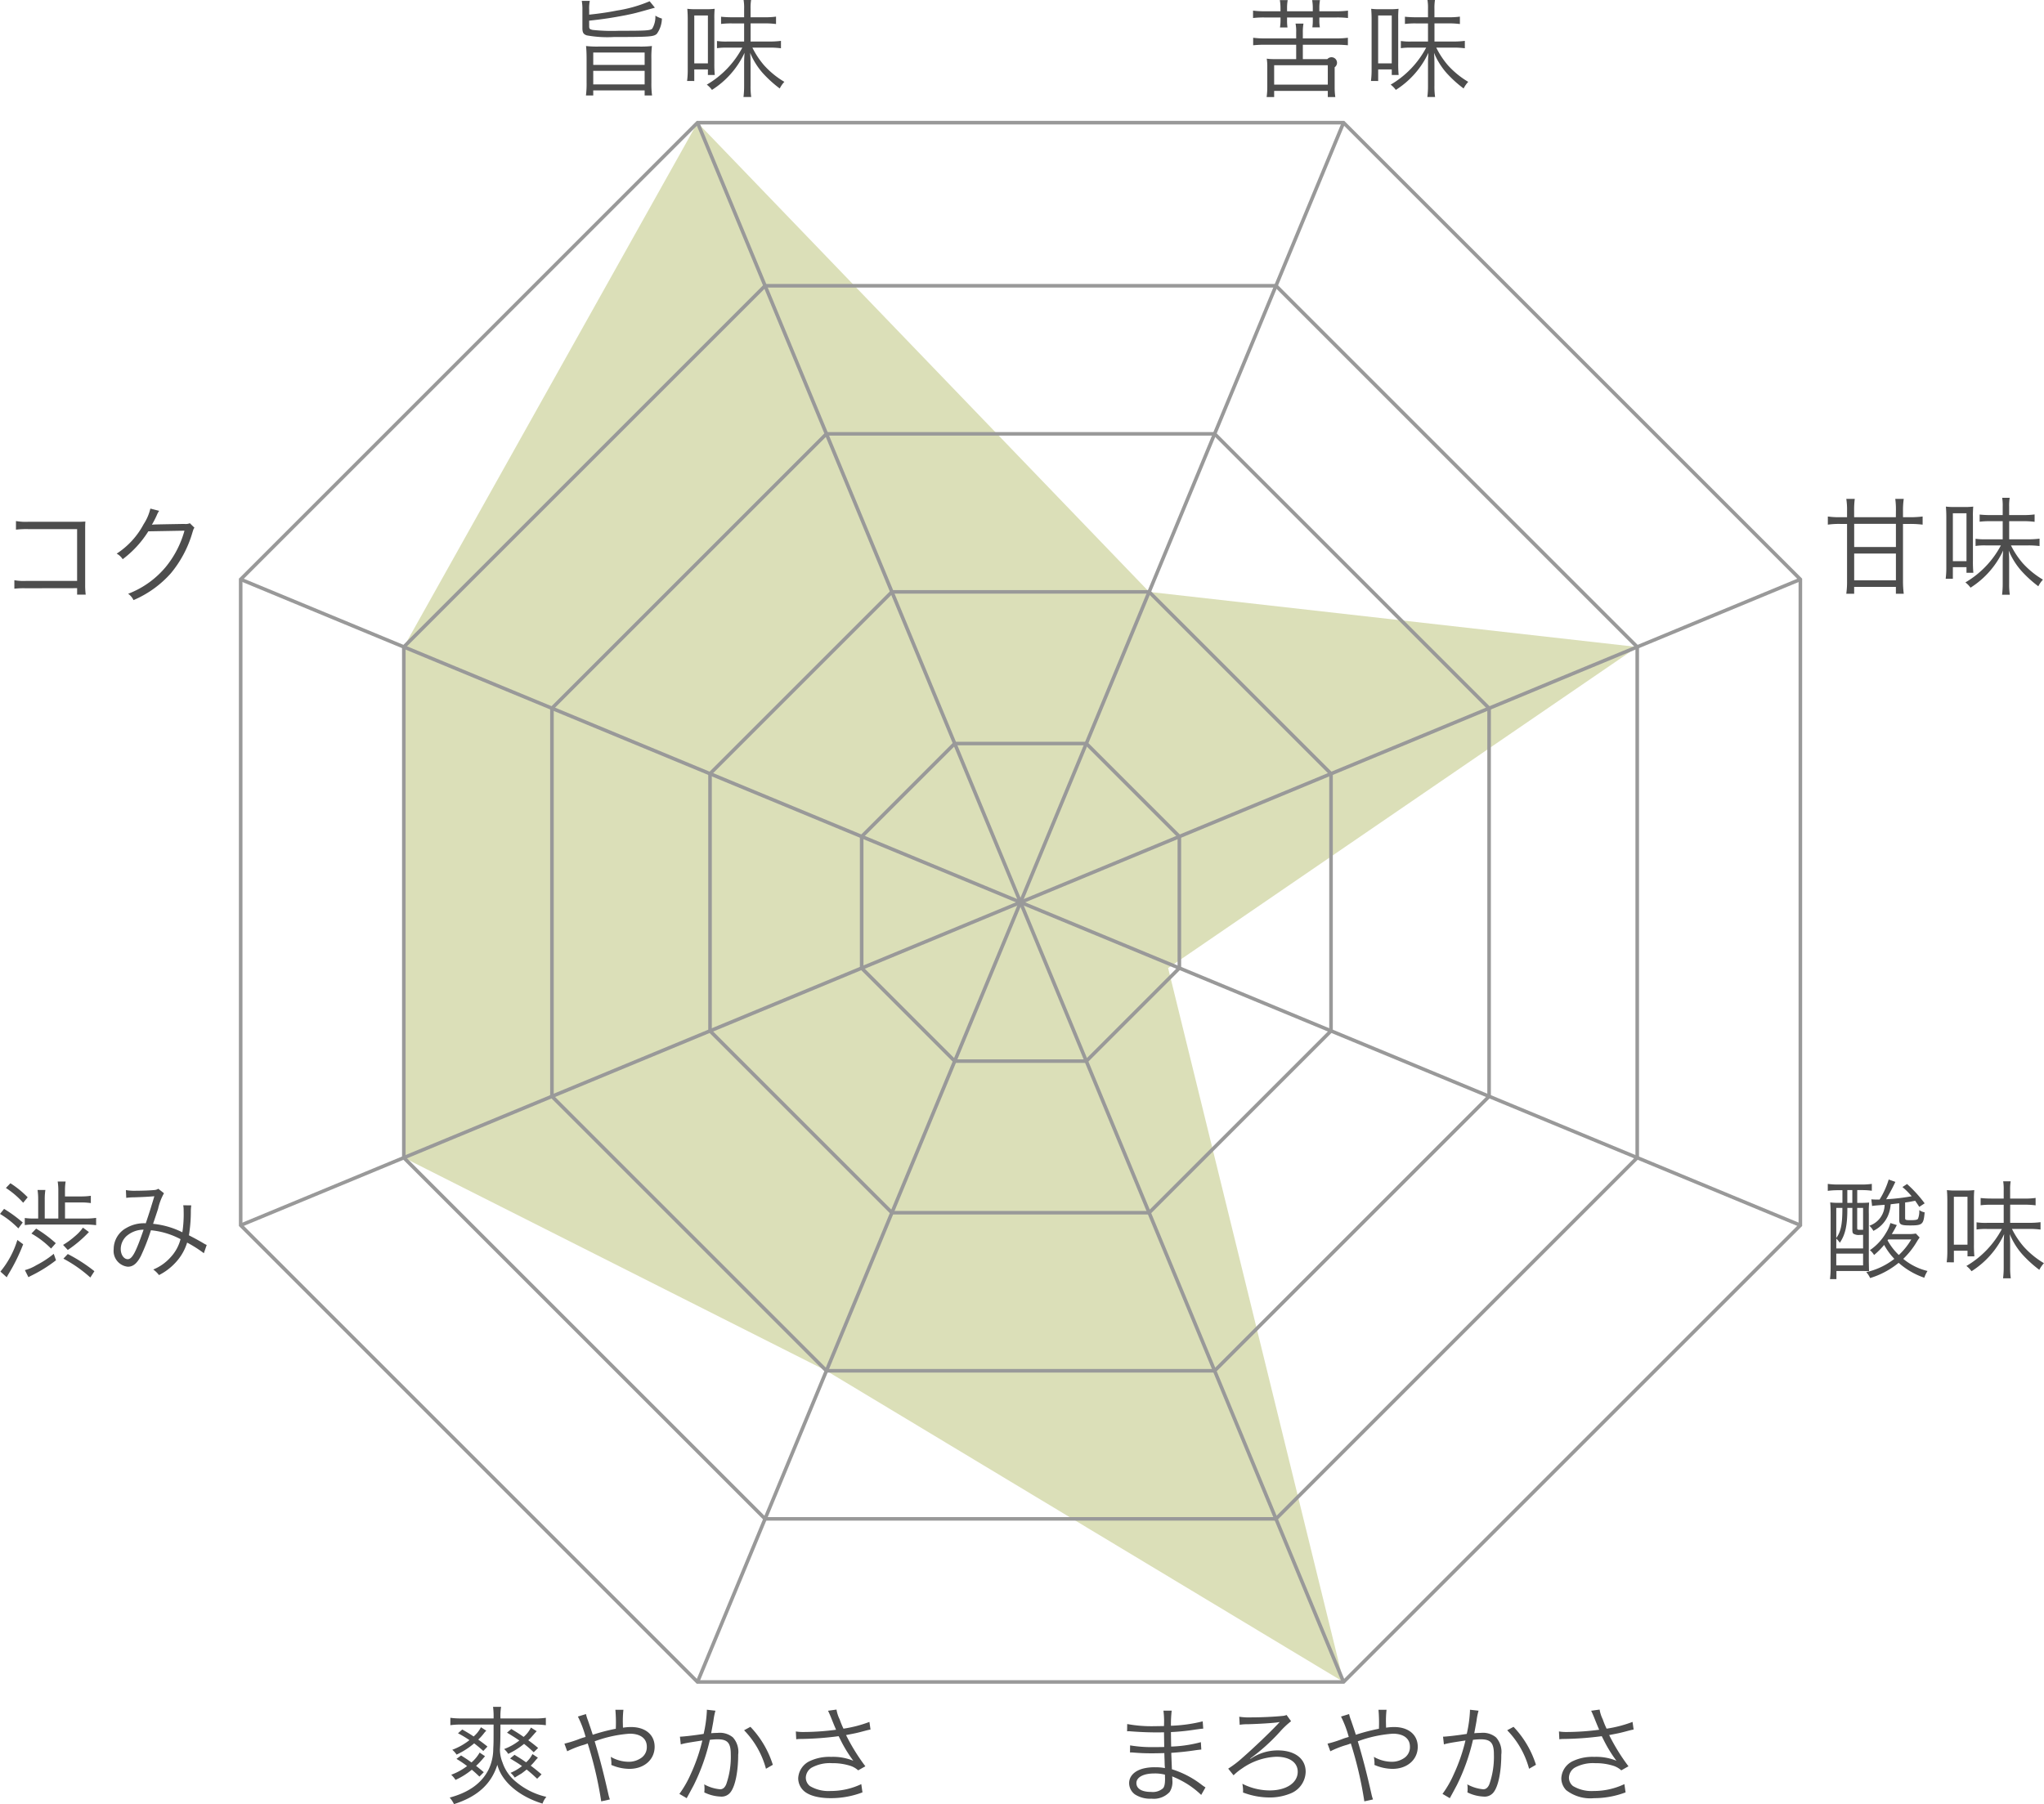 <svg id="lineup_kamairi_graph" xmlns="http://www.w3.org/2000/svg" width="285.778" height="252.306" viewBox="0 0 285.778 252.306">
  <path id="パス_1162" data-name="パス 1162" d="M1175.875,1317.934l-63.144-65.62-41.059,73.318v71.429l59.086,29.8,72.3,43.519-24.526-99.841,65.586-44.9Z" transform="translate(-1015.211 -1235.16)" fill="#dbdfb8"/>
  <path id="パス_1163" data-name="パス 1163" d="M1193.608,1275.124h-71.429l-50.508,50.508v71.429l50.508,50.508h71.429l50.508-50.508v-71.429Z" transform="translate(-1015.211 -1235.16)" fill="none" stroke="#999" stroke-miterlimit="10" stroke-width="0.5"/>
  <path id="パス_1164" data-name="パス 1164" d="M1185.03,1295.833h-54.273l-38.377,38.377v54.273l38.377,38.377h54.273l38.377-38.377v-54.273Z" transform="translate(-1015.211 -1235.16)" fill="none" stroke="#999" stroke-miterlimit="10" stroke-width="0.5"/>
  <path id="パス_1165" data-name="パス 1165" d="M1175.875,1317.934h-35.964l-25.43,25.43v35.963l25.43,25.43h35.964l25.43-25.43v-35.963Z" transform="translate(-1015.211 -1235.16)" fill="none" stroke="#999" stroke-miterlimit="10" stroke-width="0.5"/>
  <path id="パス_1166" data-name="パス 1166" d="M1167.092,1339.14h-18.4l-13.008,13.008v18.4l13.008,13.008h18.4l13.008-13.008v-18.4Z" transform="translate(-1015.211 -1235.16)" fill="none" stroke="#999" stroke-miterlimit="10" stroke-width="0.5"/>
  <g id="グループ_239" data-name="グループ 239" transform="translate(-1015.211 -1235.16)">
    <path id="パス_1167" data-name="パス 1167" d="M1097.585,1238.85c0,.33.089.405.495.495a25.651,25.651,0,0,0,3.675.12c3.794,0,4.364-.03,4.649-.3a3.276,3.276,0,0,0,.436-1.815,3.585,3.585,0,0,0,.914.405,3.8,3.8,0,0,1-.705,2.13c-.435.405-.945.45-5.985.45a16.062,16.062,0,0,1-3.795-.225c-.479-.15-.63-.39-.63-1.02v-2.52a6.5,6.5,0,0,0-.09-1.29h1.125a5.036,5.036,0,0,0-.089,1.23v.7c1.529-.165,2.654-.33,3.854-.57a19.13,19.13,0,0,0,4.6-1.305l.735.9c-2.774.78-2.774.78-4.08,1.05-1.875.36-3.135.555-5.114.765Zm6.96,2.82a13.935,13.935,0,0,0,1.814-.075,13.8,13.8,0,0,0-.075,1.83v3.224a13.122,13.122,0,0,0,.09,1.86h-1.034v-.705h-7.186v.705h-1.019a13.164,13.164,0,0,0,.089-1.86v-3.224c0-.84-.03-1.335-.075-1.83a13.147,13.147,0,0,0,1.8.075Zm-6.391,2.565h7.186v-1.725h-7.186Zm0,2.729h7.186v-1.9h-7.186Z" fill="#4d4d4d"/>
    <path id="パス_1168" data-name="パス 1168" d="M1111.275,1246.484a11.978,11.978,0,0,0,.09-1.619v-7.02c0-.615-.029-1.11-.06-1.455a9.17,9.17,0,0,0,1.23.06h1.335a9.675,9.675,0,0,0,1.261-.06,12.685,12.685,0,0,0-.045,1.4v6.21a16.39,16.39,0,0,0,.059,1.65h-.96v-.78h-1.905v1.619Zm1.005-2.46h1.905v-6.7h-1.905Zm9.855-6.449a10.427,10.427,0,0,0,1.575-.09v1.035a11.826,11.826,0,0,0-1.59-.09h-1.965v2.535h2.535a11.959,11.959,0,0,0,1.71-.09v1.035a11.726,11.726,0,0,0-1.7-.09h-2.295a11.775,11.775,0,0,0,1.65,2.49,12.13,12.13,0,0,0,2.82,2.295,3.883,3.883,0,0,0-.645.929,16.552,16.552,0,0,1-2.415-2.2,10.093,10.093,0,0,1-1.725-2.79c.045.555.06.975.06,1.65v2.939a10.459,10.459,0,0,0,.09,1.59h-1.08a12.328,12.328,0,0,0,.09-1.59v-2.939c0-.57,0-.765.06-1.65a12.24,12.24,0,0,1-4.559,5.19,3.36,3.36,0,0,0-.721-.736,13.091,13.091,0,0,0,4.965-5.174h-2.1a8.628,8.628,0,0,0-1.44.075v-1.005a8.74,8.74,0,0,0,1.455.075h2.34v-2.535h-1.68a11.95,11.95,0,0,0-1.545.075V1237.5a14.746,14.746,0,0,0,1.545.075h1.68v-1.2a6.5,6.5,0,0,0-.075-1.215h1.05a6.8,6.8,0,0,0-.075,1.215v1.2Z" fill="#4d4d4d"/>
  </g>
  <g id="グループ_240" data-name="グループ 240" transform="translate(-1015.211 -1235.16)">
    <path id="パス_1169" data-name="パス 1169" d="M1194.24,1236.255a6.331,6.331,0,0,0-.091-1.08h1.1a6.191,6.191,0,0,0-.091,1.08v.48h3.6v-.48a6.535,6.535,0,0,0-.09-1.08h1.095a6.071,6.071,0,0,0-.09,1.08v.48h2.324a11.93,11.93,0,0,0,1.68-.09v1.035a12.35,12.35,0,0,0-1.68-.075h-2.324v.405a5.234,5.234,0,0,0,.074.975h-1.05a6.661,6.661,0,0,0,.061-.975v-.405h-3.6v.405a6.621,6.621,0,0,0,.061.99h-1.05a6.352,6.352,0,0,0,.075-.99v-.405h-2.176a12.1,12.1,0,0,0-1.664.075v-1.035a11.96,11.96,0,0,0,1.664.09h2.176Zm6.555,7.17a.77.77,0,1,1,1.019,1.14v2.8a9.768,9.768,0,0,0,.09,1.365h-1.05v-.855h-7.5v.855h-1.05a10.081,10.081,0,0,0,.09-1.365v-2.8a7.46,7.46,0,0,0-.074-1.2,7.216,7.216,0,0,0,1.1.06h3.014v-2.01h-4.319a15.75,15.75,0,0,0-1.695.075v-1.05a11.838,11.838,0,0,0,1.695.09h4.319v-.855a5.262,5.262,0,0,0-.089-1.215h1.109a6.708,6.708,0,0,0-.09,1.215v.855h4.606a11.845,11.845,0,0,0,1.694-.09v1.05a16.18,16.18,0,0,0-1.694-.075h-4.606v2.01Zm-7.441,3.569h7.5v-2.714h-7.5Z" fill="#4d4d4d"/>
    <path id="パス_1170" data-name="パス 1170" d="M1206.889,1246.484a12,12,0,0,0,.09-1.619v-7.02c0-.615-.029-1.11-.059-1.455a9.144,9.144,0,0,0,1.229.06h1.335a9.675,9.675,0,0,0,1.261-.06,12.939,12.939,0,0,0-.045,1.4v6.21a16.338,16.338,0,0,0,.06,1.65h-.961v-.78h-1.9v1.619Zm1.005-2.46h1.9v-6.7h-1.9Zm9.855-6.449a10.427,10.427,0,0,0,1.575-.09v1.035a11.827,11.827,0,0,0-1.59-.09h-1.965v2.535h2.535a11.959,11.959,0,0,0,1.71-.09v1.035a11.717,11.717,0,0,0-1.7-.09h-2.295a11.818,11.818,0,0,0,1.65,2.49,12.133,12.133,0,0,0,2.82,2.295,3.939,3.939,0,0,0-.645.929,16.552,16.552,0,0,1-2.415-2.2,10.117,10.117,0,0,1-1.724-2.79c.045.555.059.975.059,1.65v2.939a10.459,10.459,0,0,0,.09,1.59h-1.08a12.155,12.155,0,0,0,.09-1.59v-2.939c0-.57,0-.765.06-1.65a12.24,12.24,0,0,1-4.559,5.19,3.36,3.36,0,0,0-.721-.736,13.077,13.077,0,0,0,4.965-5.174h-2.1a8.628,8.628,0,0,0-1.44.075v-1.005a8.748,8.748,0,0,0,1.455.075h2.34v-2.535h-1.68a11.959,11.959,0,0,0-1.545.075V1237.5a14.746,14.746,0,0,0,1.545.075h1.68v-1.2a6.6,6.6,0,0,0-.074-1.215h1.049a6.8,6.8,0,0,0-.075,1.215v1.2Z" fill="#4d4d4d"/>
  </g>
  <g id="グループ_241" data-name="グループ 241" transform="translate(-1015.211 -1235.16)">
    <path id="パス_1171" data-name="パス 1171" d="M1280.285,1306.651a11.222,11.222,0,0,0-.09-1.725h1.186a11.157,11.157,0,0,0-.106,1.725v.84h.975a13.821,13.821,0,0,0,1.77-.1v1.139a14.772,14.772,0,0,0-1.77-.1h-.975v7.995a14.008,14.008,0,0,0,.106,1.77h-1.1v-.96h-5.834v.96h-1.1a12.1,12.1,0,0,0,.106-1.755v-8.01h-.976a11.472,11.472,0,0,0-1.71.1v-1.139a11.078,11.078,0,0,0,1.71.1h.976v-.9a9.716,9.716,0,0,0-.106-1.665h1.186a11.816,11.816,0,0,0-.09,1.665v.9h5.834Zm-5.834,1.769v3.24h5.834v-3.24Zm0,4.155v3.735h5.834v-3.735Z" fill="#4d4d4d"/>
    <path id="パス_1172" data-name="パス 1172" d="M1287.242,1316.1a12.152,12.152,0,0,0,.09-1.62v-7.019c0-.615-.03-1.11-.06-1.455a9.186,9.186,0,0,0,1.23.059h1.335a9.684,9.684,0,0,0,1.26-.059,12.929,12.929,0,0,0-.045,1.394v6.21a16.338,16.338,0,0,0,.06,1.65h-.96v-.78h-1.905v1.62Zm1.005-2.46h1.905v-6.7h-1.905Zm9.854-6.45a10.577,10.577,0,0,0,1.575-.089v1.035a11.634,11.634,0,0,0-1.589-.091h-1.965v2.535h2.535a12.156,12.156,0,0,0,1.71-.089v1.034a11.737,11.737,0,0,0-1.695-.09h-2.3a11.786,11.786,0,0,0,1.65,2.49,12.149,12.149,0,0,0,2.819,2.295,3.938,3.938,0,0,0-.644.93,16.433,16.433,0,0,1-2.415-2.205,10.078,10.078,0,0,1-1.725-2.79c.045.555.06.975.06,1.65v2.94a10.318,10.318,0,0,0,.09,1.59h-1.081a12.134,12.134,0,0,0,.09-1.59v-2.94c0-.57,0-.765.061-1.65a12.244,12.244,0,0,1-4.56,5.19,3.333,3.333,0,0,0-.72-.735,13.09,13.09,0,0,0,4.964-5.175h-2.1a8.651,8.651,0,0,0-1.441.075v-1.005a8.746,8.746,0,0,0,1.455.075h2.34v-2.535h-1.679a12.144,12.144,0,0,0-1.545.075v-1a15.054,15.054,0,0,0,1.545.074h1.679v-1.2a6.5,6.5,0,0,0-.074-1.215h1.05a6.692,6.692,0,0,0-.075,1.215v1.2Z" fill="#4d4d4d"/>
  </g>
  <g id="グループ_242" data-name="グループ 242" transform="translate(-1015.211 -1235.16)">
    <path id="パス_1173" data-name="パス 1173" d="M1272.216,1401.608a10.674,10.674,0,0,0-1.456.09v-.975a9.651,9.651,0,0,0,1.456.09h3.3a9.194,9.194,0,0,0,1.4-.09v.96a9.552,9.552,0,0,0-1.38-.09h-.659v1.785h.494a11.382,11.382,0,0,0,1.17-.045,13.944,13.944,0,0,0-.045,1.575v6.675l.016.794.014.556c-.224-.015-.854-.03-1.229-.03h-3.33v1.14h-.9a13.043,13.043,0,0,0,.09-1.71v-7.4c0-.645-.015-1.125-.059-1.62a8.035,8.035,0,0,0,1.184.06h.525v-1.77Zm-.27,8.145h3.749v-1.905c-.3.015-.39.015-.465.015a1.43,1.43,0,0,1-.87-.165c-.135-.1-.165-.225-.165-.66v-2.955h-.7v.165c0,2.31-.285,3.57-1.051,4.71a3.409,3.409,0,0,0-.494-.585Zm0-1.47c.63-.84.854-1.89.854-4.05v-.15h-.854Zm0,3.84h3.749v-1.65h-3.749Zm1.545-8.745h.7v-1.785h-.7Zm1.38,3.45c0,.285.029.315.3.315h.524v-3.06h-.824Zm7.2.915a5.591,5.591,0,0,0,1.005-.075l.525.555a6.672,6.672,0,0,0-.39.585,11.277,11.277,0,0,1-1.9,2.4,8.311,8.311,0,0,0,3.39,1.695,4.543,4.543,0,0,0-.45.944,10.544,10.544,0,0,1-3.585-2.085,11.616,11.616,0,0,1-3.989,2.131,2.919,2.919,0,0,0-.54-.826,9.929,9.929,0,0,0,3.929-1.859,9.033,9.033,0,0,1-1.425-1.95,10.336,10.336,0,0,1-1.41,1.41,2.48,2.48,0,0,0-.585-.675,7.455,7.455,0,0,0,2.25-2.415,5.1,5.1,0,0,0,.616-1.38l.9.285c-.314.615-.42.795-.705,1.26Zm-1.32-4.305c-.45.045-.659.075-1.2.135a4.911,4.911,0,0,1-.419,1.695,4.26,4.26,0,0,1-2,2.025,2.83,2.83,0,0,0-.554-.72,3.137,3.137,0,0,0,2.13-2.925c-1.366.105-1.366.105-1.755.165l-.106-.93a6.673,6.673,0,0,0,.765.03h.391a11.641,11.641,0,0,0,1.274-2.8l.931.33a25.821,25.821,0,0,1-1.29,2.43,28.277,28.277,0,0,0,3.569-.42,10.391,10.391,0,0,0-1.29-1.29l.645-.42a17.672,17.672,0,0,1,2.46,2.7l-.75.495c-.27-.42-.36-.54-.57-.855-.93.18-.93.18-1.41.24v2.175c0,.27.09.3.75.3.675,0,.945-.045,1.05-.195a2.932,2.932,0,0,0,.18-1.215,1.875,1.875,0,0,0,.75.315c-.15,1.695-.3,1.83-2.04,1.83-1.305,0-1.515-.12-1.515-.825Zm-1.545,5.055c-.03.045-.045.06-.09.12a8.188,8.188,0,0,0,1.575,2.055,9.489,9.489,0,0,0,1.74-2.175Z" fill="#4d4d4d"/>
    <path id="パス_1174" data-name="パス 1174" d="M1287.385,1411.688a12.2,12.2,0,0,0,.089-1.62v-7.02c0-.615-.029-1.11-.059-1.455a9.174,9.174,0,0,0,1.229.06h1.335a9.7,9.7,0,0,0,1.261-.06,12.939,12.939,0,0,0-.045,1.4v6.21a16.338,16.338,0,0,0,.06,1.65h-.96v-.78h-1.906v1.62Zm1-2.46h1.906v-6.705h-1.906Zm9.855-6.45a10.427,10.427,0,0,0,1.575-.09v1.035a11.816,11.816,0,0,0-1.59-.09h-1.965v2.535h2.535a12,12,0,0,0,1.711-.09v1.035a11.741,11.741,0,0,0-1.7-.09h-2.295a11.767,11.767,0,0,0,1.651,2.49,12.1,12.1,0,0,0,2.819,2.3,3.967,3.967,0,0,0-.645.93,16.6,16.6,0,0,1-2.415-2.205,10.105,10.105,0,0,1-1.724-2.79c.045.555.059.975.059,1.65v2.94a10.437,10.437,0,0,0,.09,1.589h-1.08a12.129,12.129,0,0,0,.09-1.589v-2.94c0-.57,0-.765.06-1.65a12.234,12.234,0,0,1-4.559,5.19,3.359,3.359,0,0,0-.721-.735,13.086,13.086,0,0,0,4.965-5.175h-2.1a8.634,8.634,0,0,0-1.441.075v-1.005a8.748,8.748,0,0,0,1.455.075h2.34v-2.535h-1.68a11.959,11.959,0,0,0-1.545.075V1402.7a14.76,14.76,0,0,0,1.545.075h1.68v-1.2a6.6,6.6,0,0,0-.074-1.215h1.05a6.692,6.692,0,0,0-.076,1.215v1.2Z" fill="#4d4d4d"/>
  </g>
  <g id="グループ_243" data-name="グループ 243" transform="translate(-1015.211 -1235.16)">
    <path id="パス_1175" data-name="パス 1175" d="M1015.781,1404.218a18.689,18.689,0,0,1,2.609,1.905l-.615.825a12.5,12.5,0,0,0-2.564-2.025Zm2.67,4.95a25.5,25.5,0,0,1-1.981,4.05c-.179.3-.224.389-.314.569l-.886-.8a12.781,12.781,0,0,0,2.37-4.424Zm-1.785-8.535a13.536,13.536,0,0,1,2.415,1.965l-.63.765a11.965,11.965,0,0,0-2.415-2.07Zm10.439,4.935a10.41,10.41,0,0,0,1.545-.09v1.02a11.115,11.115,0,0,0-1.545-.09h-6.99a9.433,9.433,0,0,0-1.44.075v-.99a8.815,8.815,0,0,0,1.411.075h.464v-2.685a8.621,8.621,0,0,0-.089-1.305h1.094a8.281,8.281,0,0,0-.089,1.32v2.67h1.9v-3.885a7.906,7.906,0,0,0-.09-1.29h1.11a7.825,7.825,0,0,0-.09,1.305v.78h2.25a8.893,8.893,0,0,0,1.365-.09v1.02a9.4,9.4,0,0,0-1.38-.09H1024.3v2.25Zm-4.064,5.835a19.514,19.514,0,0,1-3.255,2.055c-.3.149-.42.21-.6.315l-.495-.99a6.052,6.052,0,0,0,1.606-.69,13.3,13.3,0,0,0,2.429-1.59Zm-2.776-4.425a17.809,17.809,0,0,1,2.745,2.04l-.66.75a12.577,12.577,0,0,0-2.745-2.1Zm3.765,2.28a11.339,11.339,0,0,0,1.71-1.26,5.866,5.866,0,0,0,1.065-1.155l.84.615a17.334,17.334,0,0,1-2.955,2.505Zm3.811,4.559a18.731,18.731,0,0,0-3.766-2.639l.615-.645a22.361,22.361,0,0,1,3.72,2.4Z" fill="#4d4d4d"/>
    <path id="パス_1176" data-name="パス 1176" d="M1032.813,1401.593a7.165,7.165,0,0,0,1.455.09c.824,0,2.025-.045,2.52-.1a1.1,1.1,0,0,0,.554-.18l.795.63a7.986,7.986,0,0,0-.824,2.175c-.33,1.02-.435,1.305-.7,2.1a11.759,11.759,0,0,1,4.095,1.185,17.021,17.021,0,0,0,.179-3.045,3.644,3.644,0,0,0-.059-.735l1.125.015a5.772,5.772,0,0,0-.061.93,20.52,20.52,0,0,1-.269,3.255c.809.42,1.319.69,2.055,1.125a2.787,2.787,0,0,0,.434.225l-.4,1.155a17.4,17.4,0,0,0-2.34-1.485,7.107,7.107,0,0,1-1.545,2.715,8.087,8.087,0,0,1-2.386,1.829,3.836,3.836,0,0,0-.8-.78,6.592,6.592,0,0,0,2.431-1.724,5.843,5.843,0,0,0,1.38-2.52,11.063,11.063,0,0,0-4.14-1.245,29.1,29.1,0,0,1-1.41,3.615c-.54,1.035-1.095,1.485-1.815,1.485a2.216,2.216,0,0,1-1.98-2.46,3.369,3.369,0,0,1,1.785-2.97,4.9,4.9,0,0,1,2.7-.645c.495-1.47.674-2.04,1.2-3.78-1.185.09-1.41.1-2.835.15a8.254,8.254,0,0,0-1.095.075Zm0,6.51a2.494,2.494,0,0,0-.72,1.725c0,.8.435,1.424.975,1.424.615,0,1.125-.929,2.22-4.124A3.638,3.638,0,0,0,1032.813,1408.1Z" fill="#4d4d4d"/>
  </g>
  <g id="グループ_244" data-name="グループ 244" transform="translate(-1015.211 -1235.16)">
    <path id="パス_1177" data-name="パス 1177" d="M1090.027,1475.482a10,10,0,0,0,1.5-.09v1.035a10.427,10.427,0,0,0-1.5-.09h-4.845c-.015,2.43-.015,2.43-.075,3.54a4.889,4.889,0,0,0,.36,1.755,5.817,5.817,0,0,0,1.785,2.625,10.057,10.057,0,0,0,4.349,2.189,2.99,2.99,0,0,0-.539.945c-3.315-1.02-5.715-3.09-6.315-5.429-.855,2.7-2.79,4.454-6.06,5.5a4.425,4.425,0,0,0-.6-.915c2.729-.735,4.514-2.054,5.46-3.974a6.753,6.753,0,0,0,.629-2.85c.045-.87.045-.87.045-3.39h-4.545a10.885,10.885,0,0,0-1.5.09v-1.035a10.139,10.139,0,0,0,1.5.09h4.545a10.4,10.4,0,0,0-.075-1.62h1.125a8.253,8.253,0,0,0-.09,1.62Zm-7.785,8.13c-.525-.5-.72-.676-1.065-.96a10.068,10.068,0,0,1-2.28,1.424,3.343,3.343,0,0,0-.6-.72,8.643,8.643,0,0,0,2.219-1.214,13.315,13.315,0,0,0-1.485-1.005l.645-.48c.661.42.871.555,1.455.975a5.2,5.2,0,0,0,1.14-1.38l.75.51c-.075.089-.075.089-.45.525a8.648,8.648,0,0,1-.8.825c.33.254.525.419,1.08.885Zm-2.4-6.585c.81.465,1.081.63,1.59.975a4.271,4.271,0,0,0,1.02-1.29l.75.48a2.647,2.647,0,0,0-.36.405,7.5,7.5,0,0,1-.765.84c.48.345.69.495,1.29.975l-.585.615c-.569-.51-.795-.69-1.275-1.065a10.8,10.8,0,0,1-2.459,1.575,3.618,3.618,0,0,0-.6-.675,8.874,8.874,0,0,0,2.4-1.35,15.625,15.625,0,0,0-1.605-.96Zm6.855-.075c.84.51,1.125.69,1.725,1.11a4.14,4.14,0,0,0,1.02-1.305l.81.51c-.076.06-.241.255-.315.33-.015.03-.165.195-.42.48a4.132,4.132,0,0,1-.45.45c.555.405.75.555,1.38,1.08l-.615.6c-.63-.585-.84-.765-1.35-1.17a10.707,10.707,0,0,1-2.22,1.4,2.528,2.528,0,0,0-.57-.675,7.89,7.89,0,0,0,2.13-1.2c-.555-.375-.856-.57-1.725-1.095Zm.45,3.615c.855.524,1.125.7,1.62,1.05a3.72,3.72,0,0,0,.885-1.155l.765.51a6.578,6.578,0,0,0-.435.494,6.435,6.435,0,0,1-.57.615c.54.406.78.6,1.514,1.216l-.614.615c-.69-.645-.931-.855-1.471-1.29-.239.2-.449.359-.734.57-.06.029-.36.21-.931.555a2.892,2.892,0,0,0-.585-.66,6.91,6.91,0,0,0,1.606-.945c-.525-.375-.825-.555-1.665-1.065Z" fill="#4d4d4d"/>
    <path id="パス_1178" data-name="パス 1178" d="M1097.138,1474.867a6.178,6.178,0,0,0,.286.915c.3.885.45,1.305.66,1.98a26.548,26.548,0,0,1,3.224-.84,20.979,20.979,0,0,0-.059-2.655h1.125a13.987,13.987,0,0,0-.075,2.025c0,.015,0,.3.014.48a7.563,7.563,0,0,1,1.125-.09c2.01,0,3.3,1.08,3.3,2.76,0,1.8-1.47,3.089-3.524,3.089a6.357,6.357,0,0,1-2.536-.555,2.136,2.136,0,0,0,.015-.27,6.7,6.7,0,0,0-.09-.855,5.1,5.1,0,0,0,2.521.69,3.043,3.043,0,0,0,1.8-.585,1.817,1.817,0,0,0,.719-1.529c0-1.14-.884-1.815-2.4-1.815a17.686,17.686,0,0,0-4.89,1.065c.766,2.549,1.3,4.664,1.936,7.484a4.632,4.632,0,0,0,.194.645l-1.215.27a53.415,53.415,0,0,0-1.889-8.1,6.49,6.49,0,0,1-.811.27,14.4,14.4,0,0,0-2.055.825l-.389-1.065a16.458,16.458,0,0,0,2.2-.7c.375-.135.524-.165.764-.24a14.922,14.922,0,0,0-1.08-2.85Z" fill="#4d4d4d"/>
    <path id="パス_1179" data-name="パス 1179" d="M1110.274,1478.032c.54-.015,2.1-.195,3.315-.39a18.332,18.332,0,0,0,.45-3.18v-.2l1.2.135a9.228,9.228,0,0,0-.285,1.44c-.075.435-.18.99-.315,1.71a8.717,8.717,0,0,1,.885-.045,2.868,2.868,0,0,1,2.16.63,3.028,3.028,0,0,1,.735,2.415c0,2.294-.39,4.289-1.005,5.159a1.568,1.568,0,0,1-1.47.7,5.644,5.644,0,0,1-2.265-.585,3.261,3.261,0,0,0,.03-.525,2.9,2.9,0,0,0-.045-.6,5.608,5.608,0,0,0,2.235.69q.563,0,.855-.72a11.609,11.609,0,0,0,.63-4.169c0-1.59-.45-2.1-1.845-2.1a8.6,8.6,0,0,0-1.08.075,28.3,28.3,0,0,1-2.265,6.359c-.195.36-.51.96-.975,1.8l-1.02-.6a14.439,14.439,0,0,0,1.561-2.715,24.809,24.809,0,0,0,1.649-4.754c-1.29.195-2.01.315-2.145.345a8.562,8.562,0,0,0-.87.2Zm9.855-1.38a13.561,13.561,0,0,1,3.134,5.31l-.96.555a12.262,12.262,0,0,0-3.059-5.385Z" fill="#4d4d4d"/>
    <path id="パス_1180" data-name="パス 1180" d="M1126.48,1477.3a6.572,6.572,0,0,0,1.155.075,35.021,35.021,0,0,0,4.47-.315c-.225-.51-.466-1.11-.735-1.785-.165-.39-.255-.6-.39-.87l1.185-.165a4.726,4.726,0,0,0,.434,1.35,12.818,12.818,0,0,0,.54,1.32,17.541,17.541,0,0,0,3.63-.945l.151,1.065c-.316.06-.435.09-.885.21-.9.24-1.08.285-2.025.465l-.51.1a27.785,27.785,0,0,0,2.7,4.365l-1.005.569a3.011,3.011,0,0,0-1.035-.614,8.133,8.133,0,0,0-2.625-.39,5.319,5.319,0,0,0-2.85.629,1.7,1.7,0,0,0-.81,1.4,1.5,1.5,0,0,0,.57,1.17,5.081,5.081,0,0,0,2.925.69,9.89,9.89,0,0,0,4.26-.96l.165,1.155a12.437,12.437,0,0,1-4.41.81c-1.83,0-3.211-.405-3.9-1.125a2.414,2.414,0,0,1-.675-1.65,2.8,2.8,0,0,1,1.695-2.445,6.386,6.386,0,0,1,2.91-.555,7.468,7.468,0,0,1,3.1.541,18.427,18.427,0,0,1-1.8-2.94c-.165-.315-.165-.345-.254-.495a44.18,44.18,0,0,1-5.34.39,3.322,3.322,0,0,0-.585.045Z" fill="#4d4d4d"/>
  </g>
  <g id="グループ_245" data-name="グループ 245" transform="translate(-1015.211 -1235.16)">
    <path id="パス_1181" data-name="パス 1181" d="M1183.154,1486.176a12.055,12.055,0,0,0-3.06-2.145c-.254-.135-.6-.284-1-.45a4.456,4.456,0,0,1,.029.541,2.6,2.6,0,0,1-.375,1.634,3.019,3.019,0,0,1-2.534.945,3.9,3.9,0,0,1-2.325-.6,1.961,1.961,0,0,1-.81-1.574c0-.99.779-1.77,2.1-2.071a6.54,6.54,0,0,1,1.56-.149,6.678,6.678,0,0,1,1.351.119c-.016-.044-.016-.044-.016-.179a1.194,1.194,0,0,1-.015-.166c-.014-.135-.014-.449-.03-.885-.014-.194-.014-.48-.03-.869-.539.014-1.289.03-1.77.03-.9,0-1.6-.03-2.535-.105-.165-.015-.285-.015-.375-.015h-.12l.016-.99a18.4,18.4,0,0,0,3.434.24c.39,0,.915,0,1.335-.015l-.03-2.055c-.435.015-.675.015-1.02.015-1.094,0-2.309-.045-3.66-.15a1.8,1.8,0,0,0-.269-.015,1.223,1.223,0,0,0-.21.015l.014-1.02a18.645,18.645,0,0,0,3.84.3c.3,0,.811-.015,1.3-.015a11.963,11.963,0,0,0-.074-2.16h1.154a16.726,16.726,0,0,0-.105,2.115,21.145,21.145,0,0,0,4.44-.615l.075,1.02c-.255.015-.255.015-1.035.12a31.114,31.114,0,0,1-3.48.36c.015,1.23.015,1.23.03,2.025a18.1,18.1,0,0,0,4.155-.615l.06,1.035c-.195.015-.345.03-.87.1-1.035.164-2.22.285-3.33.36.031.84.031.84.09,2.294a13.172,13.172,0,0,1,4.185,2.19,4.945,4.945,0,0,0,.51.345Zm-5.069-2.835a5.518,5.518,0,0,0-1.531-.165c-1.485,0-2.46.54-2.46,1.335s.75,1.245,2.055,1.245a2.167,2.167,0,0,0,1.65-.495c.211-.21.3-.629.3-1.349Z" fill="#4d4d4d"/>
    <path id="パス_1182" data-name="パス 1182" d="M1188.475,1475.242a8.981,8.981,0,0,0,1.665.09c1.4,0,3.3-.09,4.335-.2a1.8,1.8,0,0,0,.616-.135l.629.87a12.076,12.076,0,0,0-1.62,1.545,27.182,27.182,0,0,1-4.094,3.674l.044.046a6.709,6.709,0,0,1,3.81-1.185c2.385,0,3.9,1.155,3.9,2.984a3.344,3.344,0,0,1-1.95,2.97,7.663,7.663,0,0,1-3.2.63,10.432,10.432,0,0,1-3.614-.7,2.055,2.055,0,0,0,.014-.27,5.713,5.713,0,0,0-.1-.945,8.47,8.47,0,0,0,3.825.93c2.325,0,3.915-1.065,3.915-2.61,0-1.3-1.14-2.1-2.985-2.1a8.9,8.9,0,0,0-4.815,1.65,7.535,7.535,0,0,0-1.17.945l-.75-.931a14.275,14.275,0,0,0,1.951-1.484c1.559-1.365,3.6-3.3,4.979-4.74a1.375,1.375,0,0,1,.135-.15l.12-.12-.03-.015a.759.759,0,0,0-.195.03c-.645.1-2.594.225-4.275.27a6.076,6.076,0,0,0-1.08.075Z" fill="#4d4d4d"/>
    <path id="パス_1183" data-name="パス 1183" d="M1203.832,1474.867a6.027,6.027,0,0,0,.285.915c.3.885.45,1.305.66,1.98a26.6,26.6,0,0,1,3.225-.84,20.79,20.79,0,0,0-.06-2.655h1.125a13.987,13.987,0,0,0-.075,2.025c0,.015,0,.3.014.48a7.563,7.563,0,0,1,1.125-.09c2.01,0,3.3,1.08,3.3,2.76,0,1.8-1.469,3.089-3.524,3.089a6.349,6.349,0,0,1-2.535-.555,2.283,2.283,0,0,0,.014-.27,6.607,6.607,0,0,0-.089-.855,5.1,5.1,0,0,0,2.52.69,3.038,3.038,0,0,0,1.8-.585,1.818,1.818,0,0,0,.72-1.529c0-1.14-.885-1.815-2.4-1.815a17.674,17.674,0,0,0-4.889,1.065c.765,2.549,1.3,4.664,1.935,7.484a4.769,4.769,0,0,0,.194.645l-1.214.27a53.47,53.47,0,0,0-1.89-8.1,6.49,6.49,0,0,1-.811.27,14.329,14.329,0,0,0-2.054.825l-.39-1.065a16.445,16.445,0,0,0,2.2-.7c.375-.135.525-.165.765-.24a15.072,15.072,0,0,0-1.08-2.85Z" fill="#4d4d4d"/>
    <path id="パス_1184" data-name="パス 1184" d="M1216.967,1478.032c.54-.015,2.1-.195,3.315-.39a18.239,18.239,0,0,0,.45-3.18v-.2l1.2.135a9.228,9.228,0,0,0-.285,1.44c-.075.435-.18.99-.314,1.71a8.7,8.7,0,0,1,.884-.045,2.871,2.871,0,0,1,2.161.63,3.032,3.032,0,0,1,.734,2.415c0,2.294-.39,4.289-1.005,5.159a1.567,1.567,0,0,1-1.47.7,5.636,5.636,0,0,1-2.264-.585,3.383,3.383,0,0,0,.029-.525,2.909,2.909,0,0,0-.045-.6,5.612,5.612,0,0,0,2.235.69c.375,0,.661-.24.855-.72a11.609,11.609,0,0,0,.63-4.169c0-1.59-.449-2.1-1.845-2.1a8.616,8.616,0,0,0-1.08.075,28.3,28.3,0,0,1-2.265,6.359c-.195.36-.509.96-.974,1.8l-1.021-.6a14.432,14.432,0,0,0,1.561-2.715,24.8,24.8,0,0,0,1.649-4.754c-1.29.195-2.01.315-2.144.345a8.519,8.519,0,0,0-.87.2Zm9.855-1.38a13.565,13.565,0,0,1,3.135,5.31l-.96.555a12.273,12.273,0,0,0-3.06-5.385Z" fill="#4d4d4d"/>
    <path id="パス_1185" data-name="パス 1185" d="M1233.174,1477.3a6.558,6.558,0,0,0,1.155.075,35.046,35.046,0,0,0,4.47-.315c-.226-.51-.466-1.11-.736-1.785-.165-.39-.255-.6-.389-.87l1.184-.165a4.779,4.779,0,0,0,.435,1.35,12.334,12.334,0,0,0,.54,1.32,17.558,17.558,0,0,0,3.63-.945l.15,1.065c-.315.06-.435.09-.885.21-.9.24-1.08.285-2.025.465l-.51.1a27.785,27.785,0,0,0,2.7,4.365l-1.005.569a3.011,3.011,0,0,0-1.035-.614,8.124,8.124,0,0,0-2.625-.39,5.312,5.312,0,0,0-2.849.629,1.706,1.706,0,0,0-.811,1.4,1.5,1.5,0,0,0,.57,1.17,5.081,5.081,0,0,0,2.925.69,9.887,9.887,0,0,0,4.26-.96l.165,1.155a12.437,12.437,0,0,1-4.41.81,5.5,5.5,0,0,1-3.9-1.125,2.418,2.418,0,0,1-.674-1.65,2.8,2.8,0,0,1,1.694-2.445,6.389,6.389,0,0,1,2.91-.555,7.473,7.473,0,0,1,3.1.541,18.287,18.287,0,0,1-1.8-2.94c-.165-.315-.165-.345-.255-.495a44.149,44.149,0,0,1-5.34.39,3.33,3.33,0,0,0-.585.045Z" fill="#4d4d4d"/>
  </g>
  <g id="グループ_246" data-name="グループ 246" transform="translate(-1015.211 -1235.16)">
    <path id="パス_1186" data-name="パス 1186" d="M1018.819,1317.426a12.058,12.058,0,0,0-1.6.06V1316.3a7.392,7.392,0,0,0,1.634.1h7.14v-7.245h-6.824a12.579,12.579,0,0,0-1.726.075v-1.2a8.218,8.218,0,0,0,1.726.1h7.2c.195,0,.405-.015.78-.03-.03.375-.03.63-.03,1.17v7.679a10.066,10.066,0,0,0,.075,1.365h-1.2v-.9Z" fill="#4d4d4d"/>
    <path id="パス_1187" data-name="パス 1187" d="M1037.463,1306.6a2.9,2.9,0,0,0-.331.615,14.16,14.16,0,0,1-.689,1.335c.194-.045.194-.045,4.529-.12a1.477,1.477,0,0,0,.781-.1l.644.63c-.135.18-.135.195-.3.735a15.841,15.841,0,0,1-3,5.639,14.686,14.686,0,0,1-5.219,3.75,2.269,2.269,0,0,0-.75-.885,12.751,12.751,0,0,0,5.295-3.8,13.786,13.786,0,0,0,2.58-5.024l-5.055.09a14.464,14.464,0,0,1-3.585,3.9,2.23,2.23,0,0,0-.84-.78,11.112,11.112,0,0,0,3.765-4.11,6.8,6.8,0,0,0,.945-2.19Z" fill="#4d4d4d"/>
  </g>
  <line id="線_64" data-name="線 64" x1="109.032" y1="45.163" transform="translate(33.651 81.023)" fill="none" stroke="#999" stroke-miterlimit="10" stroke-width="0.5"/>
  <line id="線_65" data-name="線 65" x1="45.162" y1="109.032" transform="translate(97.52 17.153)" fill="none" stroke="#999" stroke-miterlimit="10" stroke-width="0.5"/>
  <line id="線_66" data-name="線 66" y1="109.032" x2="45.163" transform="translate(142.683 17.153)" fill="none" stroke="#999" stroke-miterlimit="10" stroke-width="0.5"/>
  <line id="線_67" data-name="線 67" y1="45.163" x2="109.032" transform="translate(142.683 81.023)" fill="none" stroke="#999" stroke-miterlimit="10" stroke-width="0.5"/>
  <line id="線_68" data-name="線 68" x2="109.032" y2="45.163" transform="translate(142.683 126.186)" fill="none" stroke="#999" stroke-miterlimit="10" stroke-width="0.5"/>
  <line id="線_69" data-name="線 69" x2="45.163" y2="109.032" transform="translate(142.683 126.186)" fill="none" stroke="#999" stroke-miterlimit="10" stroke-width="0.5"/>
  <line id="線_70" data-name="線 70" x1="45.162" y2="109.032" transform="translate(97.52 126.186)" fill="none" stroke="#999" stroke-miterlimit="10" stroke-width="0.5"/>
  <line id="線_71" data-name="線 71" x1="109.032" y2="45.163" transform="translate(33.651 126.186)" fill="none" stroke="#999" stroke-miterlimit="10" stroke-width="0.5"/>
  <path id="パス_1188" data-name="パス 1188" d="M1203.056,1252.313h-90.325l-63.87,63.87v90.325l63.87,63.87h90.325l63.87-63.87v-90.325Z" transform="translate(-1015.211 -1235.16)" fill="none" stroke="#999" stroke-miterlimit="10" stroke-width="0.5"/>
</svg>
